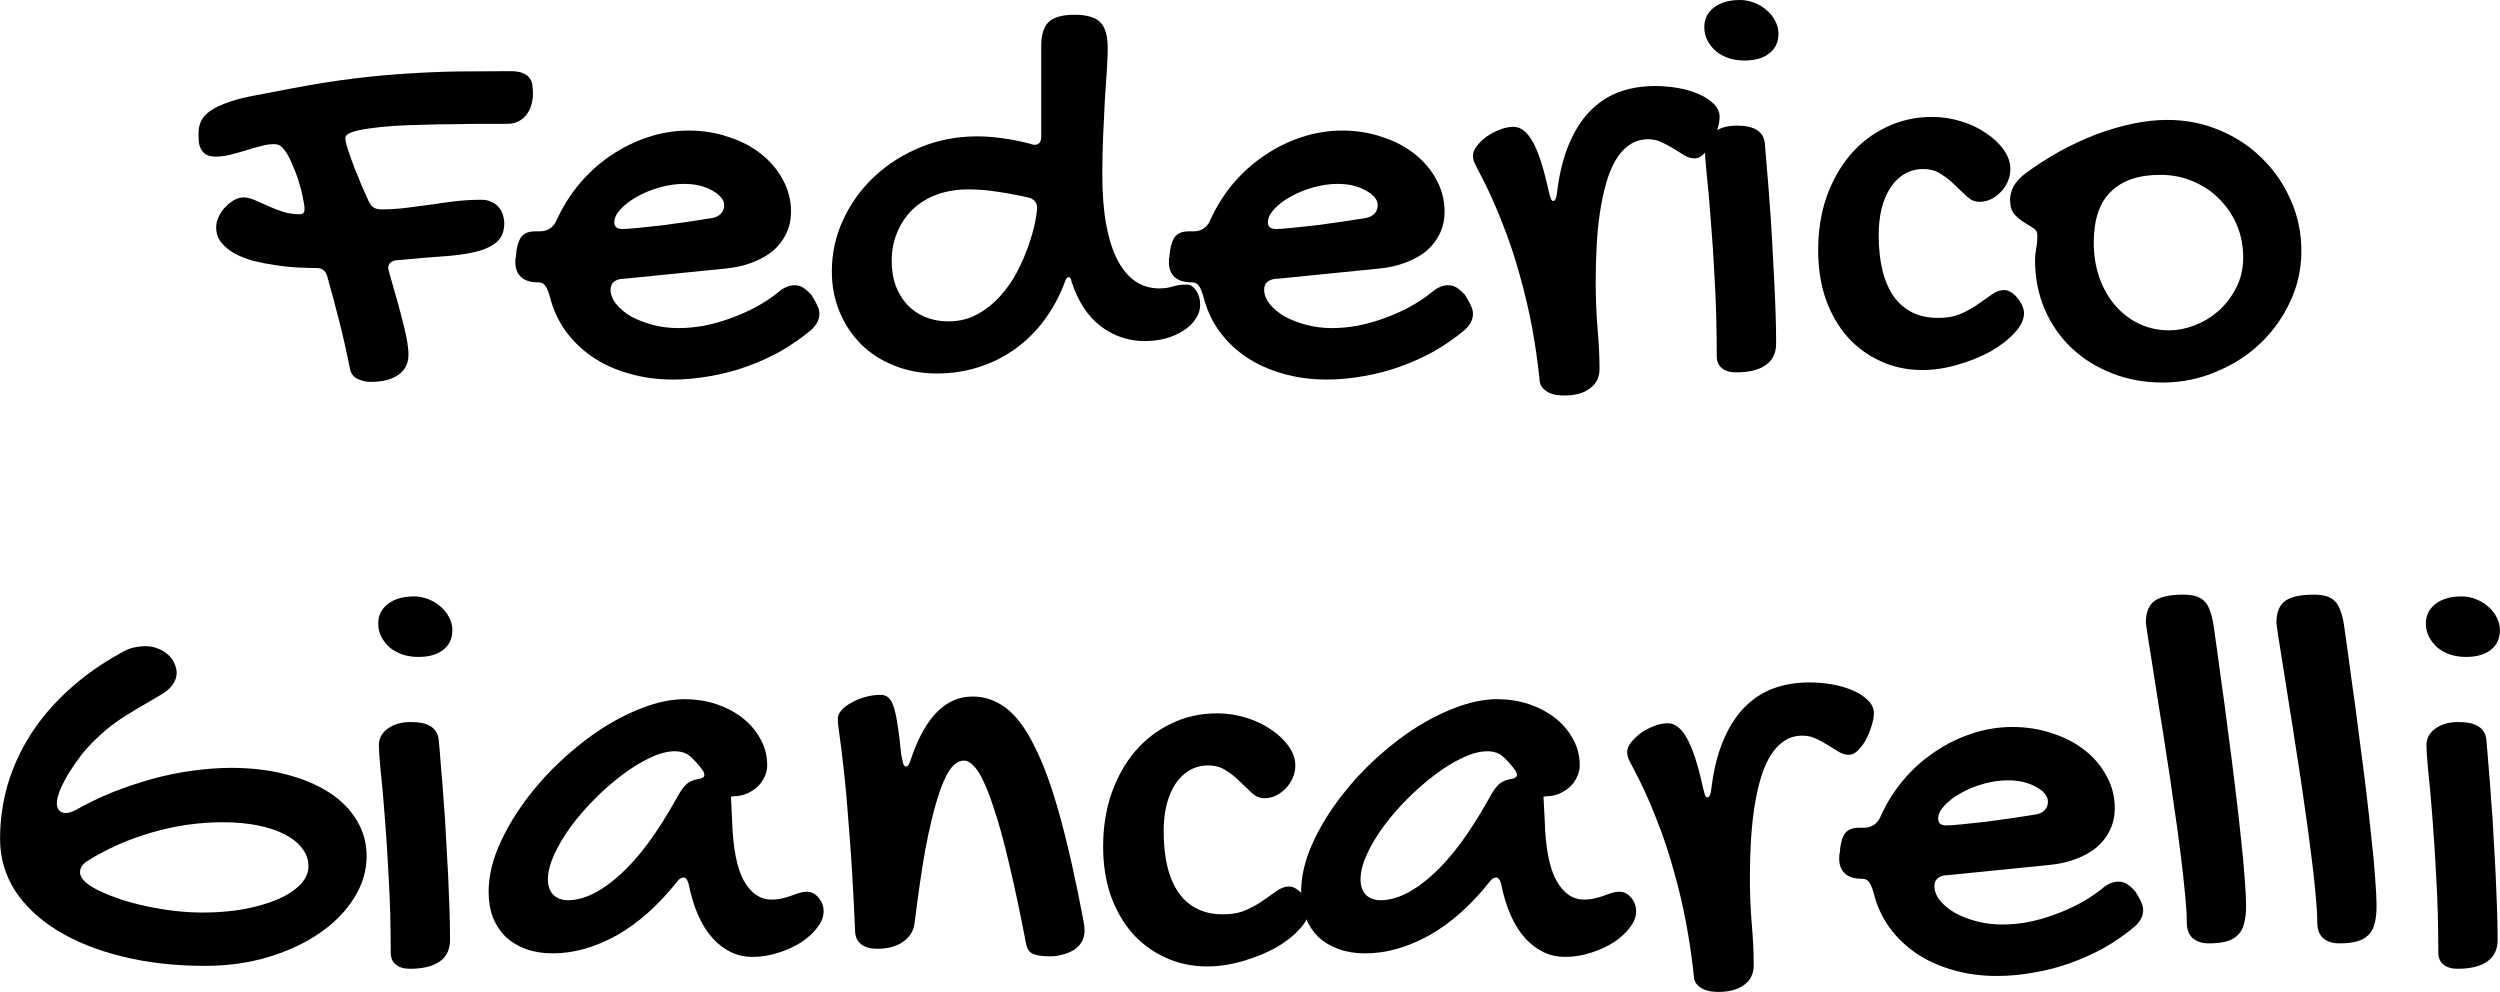 <svg
  xmlns="http://www.w3.org/2000/svg"
  width="101.166"
  height="40.14"
  version="1.1"
  viewBox="0 0 26.767 10.621"
>
      <defs>
        <path d="M176.693 337.053h114.331v103.195H176.693z" />
      </defs>
      <g transform="translate(2.125 -.019)">
        <path
      d="M.8 1.563q-.059 0-.136.021-.078.019-.162.047-.083.025-.167.046-.08.019-.146.019-.068 0-.108-.022-.038-.025-.056-.062-.019-.037-.022-.08Q0 1.488 0 1.448q0-.118.068-.192.072-.075.202-.124.13-.053.313-.087.186-.037.418-.08.366-.069.667-.106.304-.037.577-.053.276-.018.54-.022.263-.003.554-.003.087 0 .137.022.05.022.071.056.025.034.028.077.006.044.006.087 0 .05-.015.109-.013.056-.047.105-.03.047-.087.078-.052.03-.13.03h-.248q-.149 0-.316.004-.168 0-.332.006-.164.003-.316.012-.149.01-.267.028-.115.016-.183.04-.068.025-.068.062 0 .038.028.124.028.087.068.19l.08.198.072.161q.025.053.056.071.03.02.084.02.127 0 .26-.016t.267-.035q.136-.021.27-.037.136-.015.27-.015.074 0 .12.028.05.024.078.065.028.037.037.08.012.044.012.075 0 .14-.087.21-.086.069-.235.103-.15.034-.348.046-.195.013-.415.035l-.074.006q-.04.006-.062.027-.022.022-.022.056 0 .01.003.016t.003.015q.028.103.065.23.037.124.068.248.035.124.056.235.022.112.022.183 0 .143-.109.217-.105.075-.3.075-.072 0-.14-.034-.065-.031-.08-.118-.05-.254-.112-.496-.062-.245-.13-.487-.028-.084-.109-.084-.093 0-.21-.006-.115-.006-.236-.025Q.7 2.84.586 2.812q-.112-.031-.202-.08-.086-.05-.142-.118-.053-.069-.053-.162 0-.059.028-.114.028-.06.071-.103.044-.046.093-.074.053-.028.1-.028.055 0 .12.028.066.028.14.062.074.034.158.062.087.028.186.028.05 0 .05-.053 0-.05-.019-.13-.015-.08-.043-.168-.028-.09-.065-.173-.034-.087-.075-.146-.025-.037-.052-.059Q.856 1.562.8 1.562z"
    />
        <path
      d="M6.204 3.15q.09-.077.177-.077.05 0 .09.024.04.025.09.078.046.071.065.118.022.043.022.087 0 .093-.093.176-.15.124-.323.224-.173.096-.363.164-.189.068-.39.102-.202.037-.4.037-.251 0-.472-.065-.22-.062-.393-.18-.17-.117-.289-.282-.117-.167-.167-.375-.028-.087-.053-.111-.021-.028-.074-.028-.115 0-.177-.056-.062-.056-.062-.161 0-.044.006-.056l.006-.062q.016-.112.06-.161.046-.05.142-.05h.046q.13 0 .183-.121.097-.214.245-.39.15-.177.335-.301.186-.127.397-.196.214-.071.434-.071.23 0 .428.068.202.065.35.183.15.118.233.276.087.158.087.341 0 .127-.05.233-.05.105-.142.186-.093.077-.227.127-.13.05-.297.065l-1.076.108q-.062 0-.103.031-.037.031-.037.084 0 .08.06.155.061.075.16.134.103.055.233.09.133.034.273.034.133 0 .273-.025.142-.028.279-.078.14-.05.27-.118.13-.07.244-.16zm-.691-.8q.046-.009.08-.043.035-.037.035-.09 0-.047-.035-.087-.034-.04-.093-.071-.058-.034-.136-.053-.077-.018-.164-.018-.127 0-.26.037-.134.037-.243.099-.108.059-.176.133-.069.072-.069.143t.087.071q.053 0 .17-.012l.261-.028.289-.04.254-.04z"
    />
        <path
      d="M8.917 1.563q.013.006.038.006.068 0 .068-.09V.514q0-.182.08-.26.084-.077.276-.077.196 0 .276.08.08.08.08.276 0 .074-.008.22l-.022.326q-.01.183-.019.394-.009.207-.009.412 0 .316.043.546.044.23.124.381.081.149.193.223.111.072.25.072.078 0 .14-.019.065-.022.152-.022.062 0 .103.065.043.062.043.152 0 .08-.05.152-.046.072-.13.124-.08.053-.189.084-.109.028-.226.028-.255 0-.465-.155-.211-.158-.317-.48-.009-.05-.03-.05-.026 0-.041.05-.084.226-.22.409-.133.18-.313.31-.177.127-.391.195-.21.068-.446.068-.249 0-.456-.084-.205-.08-.354-.226-.149-.149-.232-.347-.084-.202-.084-.434 0-.298.124-.561.124-.264.335-.46.214-.198.496-.313.282-.114.601-.114.13 0 .276.021.146.019.304.062zm-.89 1.897q.177 0 .314-.077.14-.078.245-.196.108-.12.182-.263.075-.146.121-.282.047-.137.069-.245.021-.109.021-.155 0-.034-.018-.06-.019-.027-.056-.043-.084-.021-.174-.037-.09-.018-.176-.03-.087-.013-.168-.02-.077-.005-.143-.005-.186 0-.337.055-.152.056-.26.159-.106.102-.165.244-.06.14-.06.307 0 .15.044.27.047.118.124.202.08.083.192.13.112.046.245.046z"
    />
        <path
      d="M13.202 3.15q.09-.077.177-.077.05 0 .09.024.04.025.09.078.046.071.065.118.022.043.022.087 0 .093-.093.176-.15.124-.323.224-.173.096-.363.164-.189.068-.39.102-.202.037-.4.037-.251 0-.471-.065-.22-.062-.394-.18-.17-.117-.289-.282-.117-.167-.167-.375-.028-.087-.053-.111-.021-.028-.074-.028-.115 0-.177-.056-.062-.056-.062-.161 0-.044.006-.056l.006-.062q.016-.112.06-.161.046-.05.142-.05h.047q.13 0 .182-.12.097-.215.245-.392.15-.176.335-.3.186-.127.397-.196.214-.071.434-.071.23 0 .428.068.202.065.35.183.15.118.233.276.087.158.087.341 0 .127-.05.233-.05.105-.142.186-.093.077-.227.127-.13.05-.297.065l-1.076.108q-.062 0-.103.031-.037.031-.037.084 0 .08.06.155.061.075.16.134.103.055.233.09.133.034.273.034.133 0 .273-.025.142-.028.279-.078.14-.05.27-.118.13-.07.244-.16zm-.691-.8q.046-.009.08-.043.035-.037.035-.09 0-.047-.034-.087-.035-.04-.094-.071-.058-.034-.136-.053-.077-.018-.164-.018-.127 0-.26.037-.134.037-.243.099-.108.059-.176.133-.069.072-.069.143t.087.071q.053 0 .17-.012l.261-.028.289-.04.254-.04z"
    />
        <path
      d="M15.522 1.51q-.115 0-.202.062-.087.059-.149.167-.062.106-.102.252-.04.142-.065.313-.025.17-.034.356-.01.186-.01.375 0 .248.019.49.022.24.022.444 0 .133-.1.207-.099.078-.282.078-.034 0-.077-.006-.044-.006-.084-.025-.037-.018-.068-.053-.028-.03-.031-.086-.028-.273-.08-.558-.054-.286-.134-.568-.078-.285-.19-.564-.108-.28-.25-.546-.025-.046-.044-.087-.015-.04-.015-.077 0-.047.04-.1.043-.055.105-.102.066-.046.14-.074.077-.031.149-.031.118 0 .208.164.09.161.167.518.015.062.025.087.01.025.025.025.034 0 .043-.106.037-.294.127-.505.09-.214.223-.35.137-.14.31-.205.177-.065.388-.065.12 0 .245.021.124.022.223.066.1.043.161.105.062.062.062.14 0 .055-.024.133-.022.074-.06.146-.037.068-.086.117-.047.047-.096.047-.056 0-.109-.031-.052-.034-.114-.071-.06-.038-.128-.069-.065-.034-.148-.034z"
    />
        <path
      d="M16.554.667q-.09 0-.17-.025-.078-.028-.137-.075-.056-.05-.09-.114-.034-.065-.034-.143 0-.13.102-.21.106-.081.28-.081.08 0 .154.03.075.029.13.078.06.05.094.118.034.065.034.136 0 .134-.1.211-.096.075-.263.075zm-.425.945q0-.108.093-.176.096-.072.251-.072.28 0 .298.192l.025.301q.015.168.028.357.015.186.025.387.012.199.021.394.01.192.016.372t.006.329q0 .155-.112.232-.108.078-.319.078-.096 0-.152-.047-.053-.043-.053-.13 0-.428-.021-.8-.019-.375-.044-.666-.021-.292-.043-.484-.019-.195-.019-.267z"
    />
        <path
      d="M18.56 1.271q.161 0 .313.047.152.046.267.127.118.077.19.18.07.099.07.204 0 .069-.028.134-.027.062-.074.111-.046.047-.105.078-.06.028-.124.028-.072 0-.13-.053l-.128-.121q-.065-.068-.149-.12-.08-.057-.195-.057-.112 0-.201.053-.09.053-.152.149-.06.093-.093.223-.031.127-.031.28 0 .433.164.663.164.226.471.226.146 0 .248-.046.106-.047.183-.103l.146-.102q.065-.047.133-.047.037 0 .075.025.037.022.065.06.03.033.05.077.021.043.021.086 0 .103-.102.211-.1.109-.258.199-.158.086-.353.142-.192.056-.375.056-.245 0-.45-.096-.204-.093-.353-.26-.15-.171-.233-.407-.08-.235-.08-.52 0-.31.09-.571.093-.26.254-.45.164-.192.387-.297.224-.109.487-.109z"
    />
        <path
      d="M19.664 2.8q0-.053.012-.118.013-.065.013-.143 0-.052-.047-.08l-.099-.062q-.056-.034-.102-.087-.044-.053-.044-.152 0-.071.037-.143.04-.07.115-.13.183-.136.378-.245.199-.108.394-.183.199-.074.39-.114.193-.04.37-.04.298 0 .558.11.264.11.456.302.195.189.307.446.114.254.114.546 0 .285-.12.542-.118.255-.32.447-.201.192-.474.304-.27.115-.57.115-.295 0-.546-.1-.252-.099-.434-.273-.183-.176-.286-.415-.102-.242-.102-.527zm1.436.756q.13 0 .27-.052.139-.053.254-.152.117-.103.192-.248.077-.146.077-.329 0-.186-.068-.347-.068-.161-.19-.28-.117-.12-.281-.188-.161-.069-.35-.069-.345 0-.528.18-.183.177-.183.546 0 .201.06.375.061.17.17.298.108.124.254.195.149.071.323.071z"
    />
      </g>
      <g transform="translate(-24.414 6.367)">
        <path
      d="M25.71.623q.065-.04.133-.056.069-.015.128-.015.077 0 .14.028.061.025.104.065.044.04.066.093.024.05.024.1 0 .067-.046.13-.044.061-.124.105-.161.093-.27.158-.108.065-.186.118-.074.052-.13.099-.056.046-.112.102-.08.075-.155.17-.074.097-.133.193-.056.093-.093.18-.034.087-.034.142 0 .047.025.075.024.028.07.028.05 0 .11-.034.189-.106.396-.19.211-.083.425-.142.214-.059.428-.087.214-.03.415-.03.32 0 .586.07.267.069.46.193.192.124.297.3.105.174.105.382 0 .232-.133.446t-.366.375q-.232.162-.549.258-.316.096-.682.096-.487 0-.893-.102-.403-.1-.694-.28-.289-.18-.45-.427-.158-.252-.158-.55 0-.294.08-.576.084-.285.246-.54.164-.257.406-.477.242-.223.564-.4zm2.006 2.285q0-.105-.068-.192-.065-.087-.186-.149-.118-.062-.288-.096-.168-.034-.372-.034-.388 0-.76.109-.37.105-.695.307-.077.05-.077.12 0 .05.056.103.055.05.152.096.096.046.226.09.13.043.276.074.146.031.3.05.156.018.304.018.24 0 .444-.037.208-.04.36-.105.155-.068.241-.158.087-.09.087-.196z"
    />
        <path
      d="M28.894.667q-.09 0-.17-.025-.078-.028-.137-.075-.055-.05-.09-.114-.034-.065-.034-.143 0-.13.103-.21.105-.081.279-.081.08 0 .155.03.074.029.13.078.059.05.093.118.034.065.034.136 0 .134-.099.211-.096.075-.264.075zm-.424.945q0-.108.093-.176.096-.072.25-.072.28 0 .298.192.013.134.025.301.016.168.028.357.016.186.025.387l.022.394q.009.192.015.372t.006.329q0 .155-.111.232-.109.078-.32.078-.096 0-.152-.047-.052-.043-.052-.13 0-.428-.022-.8-.019-.375-.043-.666-.022-.292-.044-.484-.018-.195-.018-.267z"
    />
        <path
      d="M31.753 1.12q.17 0 .329.052.158.053.279.146.12.093.192.223.075.13.075.288 0 .065-.031.127-.028.06-.078.106-.05.043-.115.071-.062.025-.13.025-.006 0-.012.003h-.01q-.006.003-.012.003l.012.248q.013.443.124.648.115.205.298.205.065 0 .115-.013.052-.012.096-.028.046-.018.087-.03.04-.013.08-.013.072 0 .124.062.056.062.056.149t-.068.173q-.065.087-.174.159-.108.068-.245.111-.136.044-.276.044-.241 0-.424-.199-.183-.201-.26-.589-.02-.062-.05-.062-.038 0-.066.037-.307.388-.654.583-.347.192-.685.192-.158 0-.285-.046-.127-.047-.217-.13-.087-.087-.137-.208-.046-.124-.046-.276 0-.214.093-.45.096-.235.257-.465.161-.23.372-.437.214-.208.447-.366.235-.158.477-.25.242-.094.462-.094zm-.102 1.072q.056-.105.102-.152.047-.05.133-.065.069-.009.069-.043 0-.025-.019-.053-.059-.08-.124-.14-.065-.062-.174-.062-.117 0-.263.069-.146.068-.298.183-.149.111-.294.257-.143.143-.255.294-.111.152-.18.301-.068.15-.068.267 0 .105.056.164.06.06.158.06.255 0 .555-.27.301-.27.602-.81z"
    />
        <path
      d="M33.384 1.327q0-.046.04-.09.04-.046.106-.08.065-.038.146-.06.083-.024.167-.024.046 0 .077.025.035.024.06.096.024.068.043.195.021.124.04.326.013.062.022.096.012.03.03.03.029 0 .057-.095.226-.655.654-.655.198 0 .36.124.164.124.303.407.143.279.27.738.127.455.254 1.125.007.034.01.062.003.028.003.053 0 .071-.034.124-.031.05-.084.083-.053.031-.118.047-.065.019-.13.019-.13 0-.19-.028-.055-.028-.07-.106-.09-.471-.177-.837-.084-.366-.168-.614-.08-.251-.16-.381-.082-.13-.162-.13t-.152.102q-.068.1-.133.313-.066.214-.128.543-.058.328-.114.784-.016.124-.124.199-.109.074-.276.074-.112 0-.17-.047-.06-.046-.066-.127-.028-.645-.062-1.06-.03-.419-.059-.67-.028-.254-.046-.378-.019-.124-.019-.183z"
    />
        <path
      d="M37.443 1.271q.161 0 .313.047.152.046.267.127.117.077.189.18.071.099.071.204 0 .069-.028.134-.028.062-.074.111-.047.047-.106.078-.059.028-.124.028-.071 0-.13-.053l-.127-.121q-.065-.068-.149-.12-.08-.057-.195-.057-.112 0-.202.053-.09.053-.152.149-.059.093-.093.223-.03.127-.03.28 0 .433.164.663.164.226.47.226.147 0 .249-.046.105-.047.183-.103l.146-.102q.065-.047.133-.047.037 0 .074.025.037.022.065.06.031.033.05.077.022.043.022.086 0 .103-.103.211-.099.109-.257.199-.158.086-.353.142-.193.056-.376.056-.245 0-.45-.096-.204-.093-.353-.26-.148-.171-.232-.407-.08-.235-.08-.52 0-.31.09-.571.092-.26.253-.45.165-.192.388-.297.223-.109.487-.109z"
    />
        <path
      d="M40.453 1.12q.17 0 .33.052.157.053.278.146.121.093.192.223.075.13.075.288 0 .065-.031.127-.028.06-.078.106-.05.043-.114.071-.062.025-.13.025-.007 0-.013.003h-.01q-.006.003-.012.003l.013.248q.012.443.124.648.114.205.297.205.065 0 .115-.013.053-.012.096-.028.047-.018.087-.03.04-.013.08-.013.072 0 .125.062.055.062.055.149t-.068.173q-.065.087-.173.159-.109.068-.245.111-.137.044-.276.044-.242 0-.425-.199-.183-.201-.26-.589-.02-.062-.05-.062-.037 0-.065.037-.307.388-.655.583-.347.192-.685.192-.158 0-.285-.046-.127-.047-.217-.13-.087-.087-.136-.208-.047-.124-.047-.276 0-.214.093-.45.096-.235.257-.465.162-.23.372-.437.214-.208.447-.366.236-.158.477-.25.242-.094.462-.094zm-.102 1.072q.056-.105.102-.152.047-.05.134-.065.068-.009.068-.043 0-.025-.019-.053-.059-.08-.124-.14-.065-.062-.173-.062-.118 0-.264.069-.146.068-.298.183-.148.111-.294.257-.143.143-.254.294-.112.152-.18.301-.068.15-.068.267 0 .105.055.164.06.06.159.06.254 0 .555-.27.3-.27.601-.81z"
    />
        <path
      d="M43.712 1.51q-.115 0-.201.062-.087.059-.15.167-.061.106-.102.252-.04.142-.065.313-.024.17-.034.356-.01.186-.01.375 0 .248.02.49.021.24.021.444 0 .133-.099.207-.1.078-.282.078-.034 0-.078-.006-.043-.006-.083-.025-.038-.018-.069-.053-.028-.03-.03-.086-.029-.273-.081-.558-.053-.286-.134-.568-.077-.285-.189-.564-.108-.28-.25-.546-.026-.046-.044-.087-.016-.04-.016-.077 0-.047.04-.1.044-.055.106-.102.065-.046.14-.074.077-.031.148-.031.118 0 .208.164.09.161.168.518.015.062.024.087.01.025.025.025.034 0 .044-.106.037-.294.127-.505.09-.214.223-.35.136-.14.31-.205.177-.065.388-.065.12 0 .244.021.124.022.224.066.099.043.16.105.063.062.063.14 0 .055-.025.133-.022.074-.059.146-.037.068-.087.117-.046.047-.096.047-.055 0-.108-.031-.053-.034-.115-.071-.059-.038-.127-.069-.065-.034-.149-.034z"
    />
        <path
      d="M46.918 3.15q.09-.077.177-.077.05 0 .09.024.04.025.09.078.046.071.065.118.021.043.021.087 0 .093-.093.176-.148.124-.322.224-.174.096-.363.164t-.39.102q-.202.037-.4.037-.252 0-.472-.065-.22-.062-.393-.18-.171-.117-.289-.282-.118-.167-.167-.375-.028-.087-.053-.111-.022-.028-.074-.028-.115 0-.177-.056-.062-.056-.062-.161 0-.044.006-.056l.006-.062q.015-.112.059-.161.046-.05.142-.05h.047q.13 0 .183-.12.096-.215.245-.392.149-.176.335-.3.186-.127.397-.196.213-.071.434-.071.23 0 .428.068.201.065.35.183.149.118.232.276.087.158.087.341 0 .127-.05.233-.049.105-.142.186-.093.077-.226.127-.13.05-.298.065l-1.076.108q-.062 0-.102.031-.037.031-.037.084 0 .08.058.155.062.075.162.134.102.055.232.09.134.034.273.034.133 0 .273-.025.143-.028.279-.078.14-.05.27-.118.13-.07.245-.16zm-.691-.8q.046-.009.08-.043.034-.037.034-.09 0-.047-.034-.087-.034-.04-.093-.071-.059-.034-.136-.053-.078-.018-.164-.018-.128 0-.26.037-.134.037-.243.099-.108.059-.176.133-.069.072-.069.143t.087.071q.053 0 .17-.012l.261-.028.288-.04.255-.04z"
    />
        <path
      d="M47.39.298q0-.162.092-.23Q47.575 0 47.79 0q.075 0 .13.015.056.016.094.053.037.034.059.096.024.06.04.152.04.276.08.58.044.3.081.602.04.297.074.582.035.283.06.528.027.241.04.43.015.187.015.295 0 .112-.022.19-.018.077-.068.123-.046.047-.124.068-.074.02-.186.02-.108 0-.173-.057-.062-.056-.062-.17 0-.118-.02-.313-.018-.199-.049-.44-.03-.243-.071-.515-.037-.273-.08-.54-.04-.267-.081-.512-.037-.248-.068-.437l-.05-.313q-.019-.124-.019-.14z"
    />
        <path
      d="M48.788.298q0-.162.093-.23T49.188 0q.074 0 .13.015.056.016.093.053.037.034.059.096.025.06.04.152.04.276.08.58.044.3.081.602.04.297.075.582.034.283.059.528.028.241.04.43.015.187.015.295 0 .112-.021.19-.019.077-.068.123-.047.047-.124.068-.075.02-.186.02-.109 0-.174-.057-.062-.056-.062-.17 0-.118-.019-.313-.018-.199-.05-.44-.03-.243-.07-.515-.038-.273-.081-.54-.04-.267-.08-.512-.038-.248-.069-.437l-.05-.313q-.018-.124-.018-.14z"
    />
        <path
      d="M50.819.667q-.09 0-.17-.025-.078-.028-.137-.075-.056-.05-.09-.114-.034-.065-.034-.143 0-.13.102-.21.105-.081.28-.081.08 0 .154.03.075.029.13.078.06.05.093.118.034.065.034.136 0 .134-.099.211-.096.075-.263.075zm-.425.945q0-.108.093-.176.096-.072.251-.072.28 0 .298.192l.025.301q.015.168.027.357.016.186.025.387.013.199.022.394.009.192.015.372t.006.329q0 .155-.111.232-.109.078-.32.078-.096 0-.151-.047-.053-.043-.053-.13 0-.428-.022-.8-.019-.375-.043-.666-.022-.292-.044-.484-.018-.195-.018-.267z"
    />
      </g>
    </svg>
